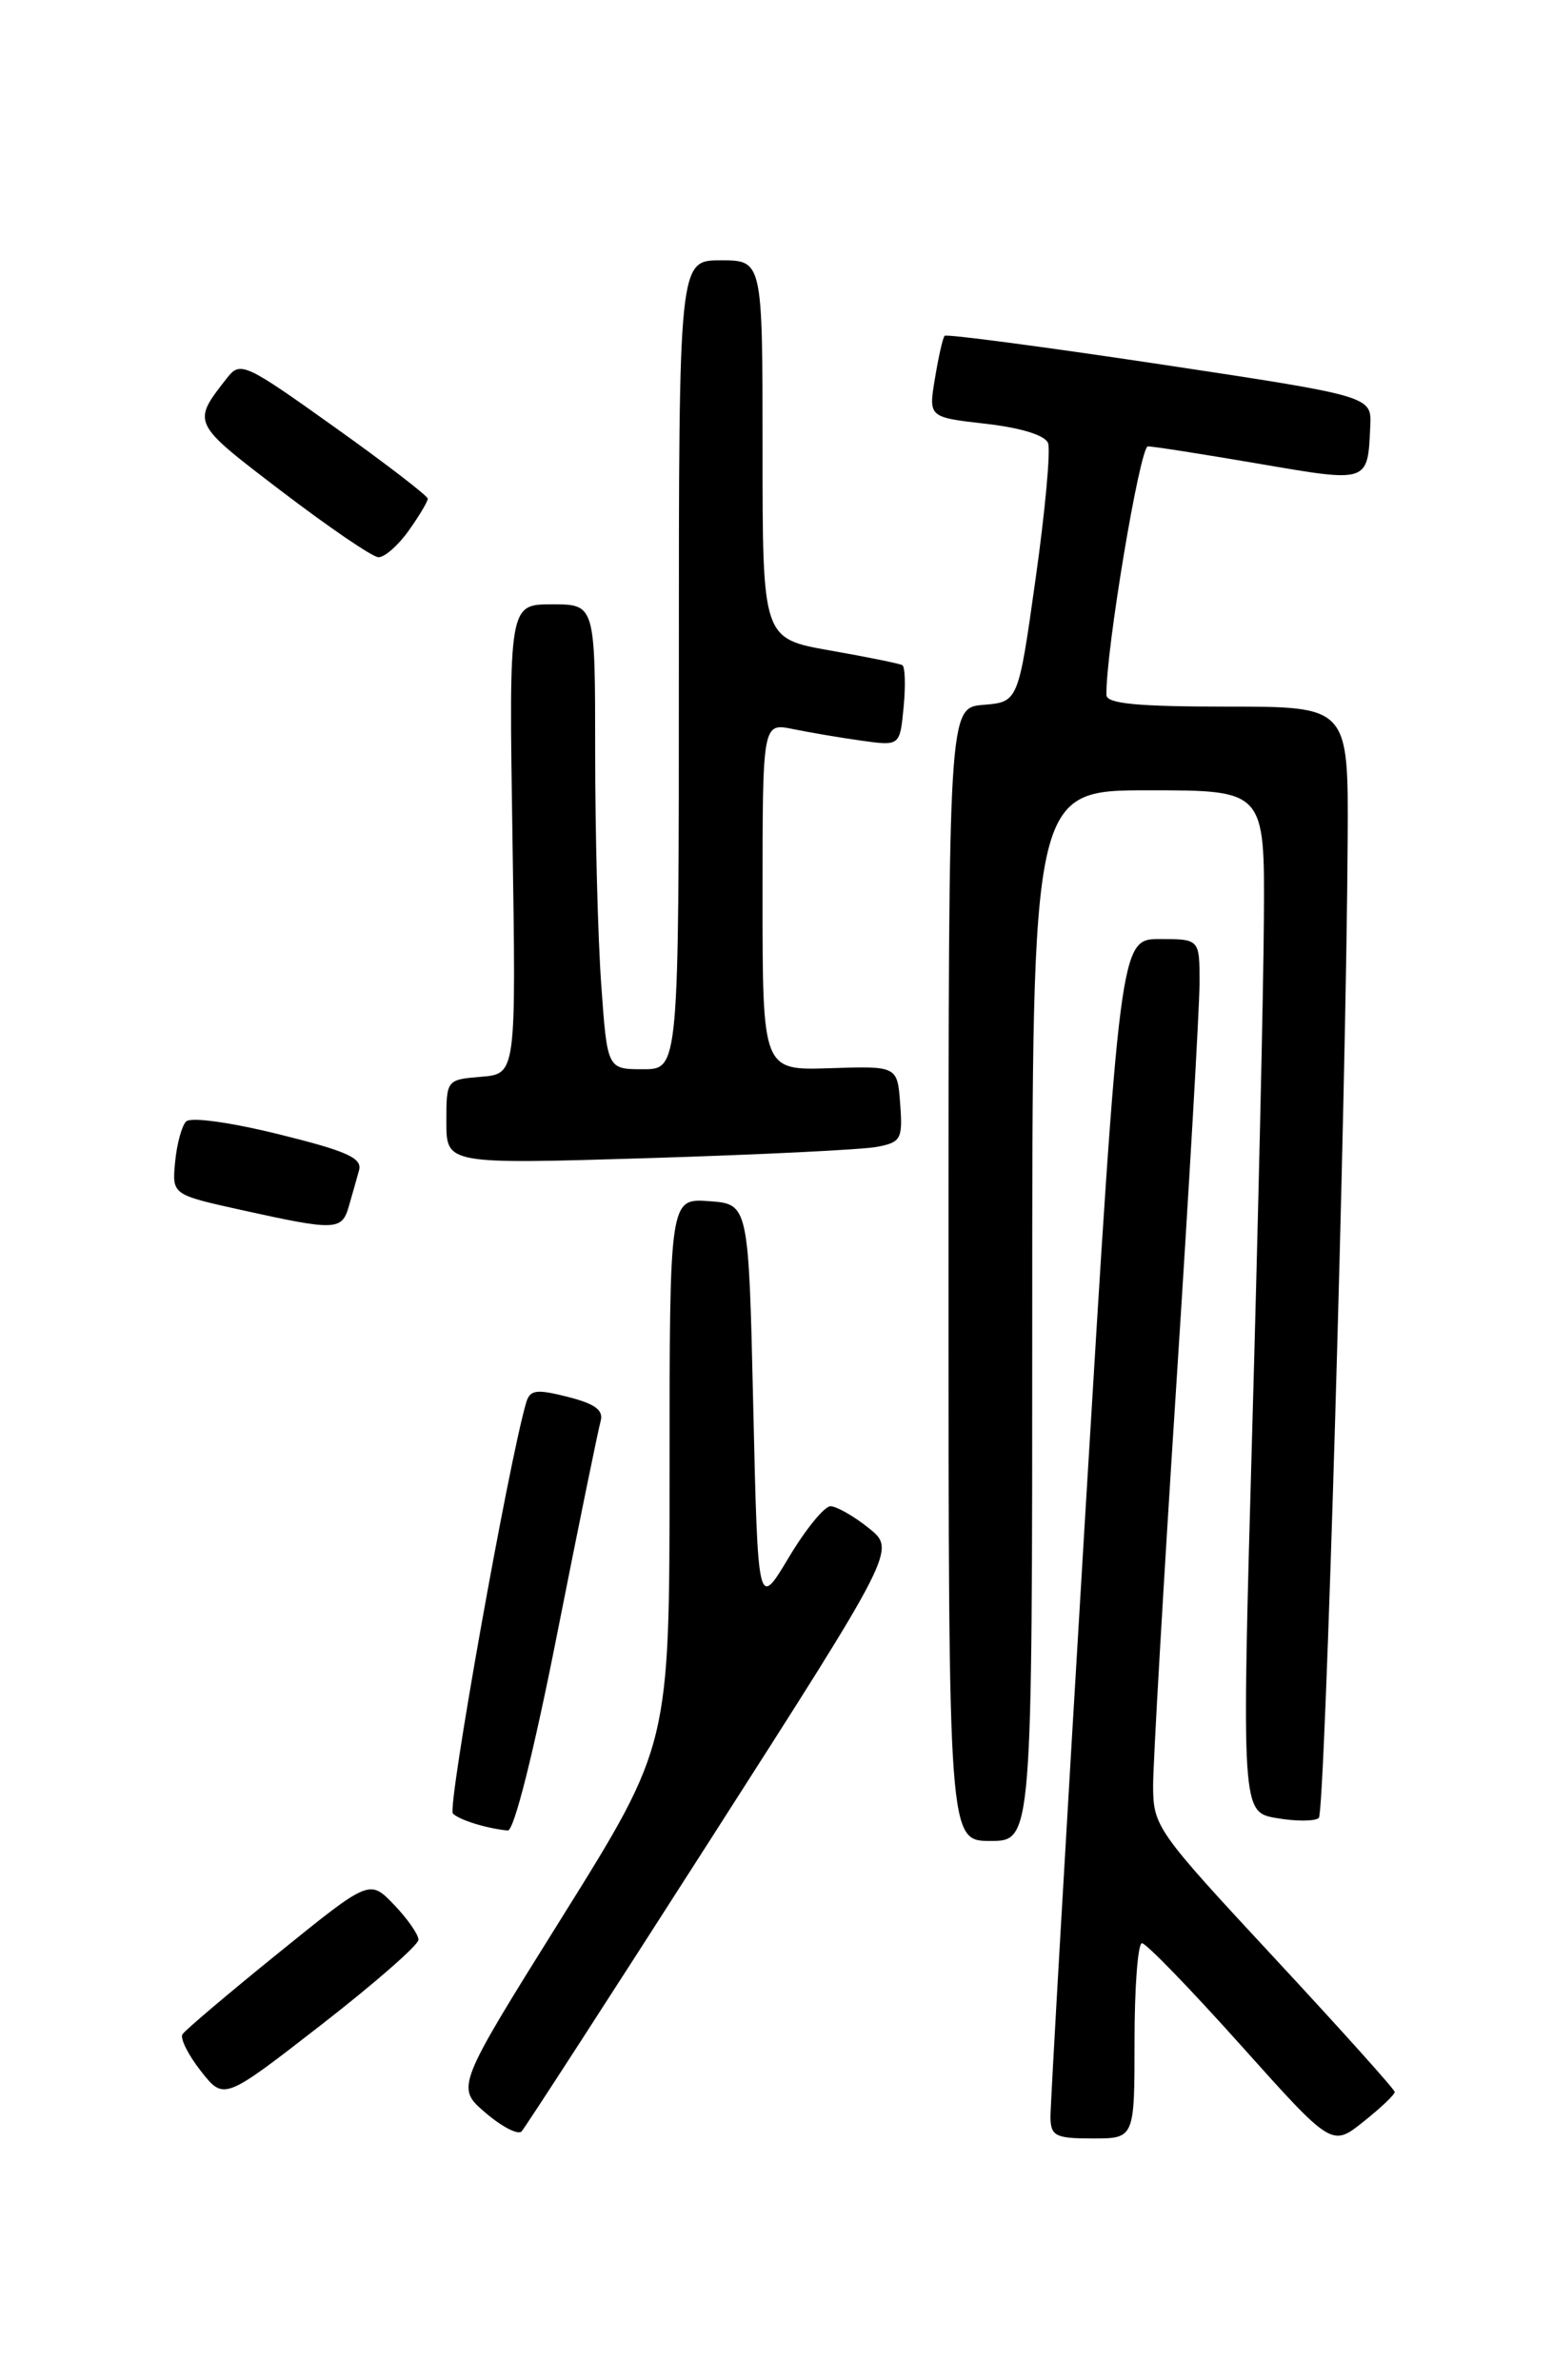 <?xml version="1.0" encoding="UTF-8" standalone="no"?>
<!DOCTYPE svg PUBLIC "-//W3C//DTD SVG 1.1//EN" "http://www.w3.org/Graphics/SVG/1.1/DTD/svg11.dtd" >
<svg xmlns="http://www.w3.org/2000/svg" xmlns:xlink="http://www.w3.org/1999/xlink" version="1.1" viewBox="0 0 167 256">
 <g >
 <path fill="currentColor"
d=" M 149.98 225.00 C 149.97 224.72 144.12 218.21 136.98 210.52 C 124.31 196.88 124.00 196.43 124.00 192.02 C 124.00 189.53 125.12 170.18 126.49 149.00 C 127.86 127.82 128.99 108.36 128.99 105.75 C 129.00 101.00 129.00 101.00 124.72 101.00 C 120.44 101.00 120.44 101.00 116.68 163.25 C 114.62 197.49 112.94 226.51 112.96 227.75 C 113.00 229.74 113.51 230.00 117.50 230.00 C 122.00 230.00 122.00 230.00 122.00 219.50 C 122.00 213.72 122.36 209.00 122.80 209.00 C 123.25 209.00 128.02 213.93 133.41 219.95 C 143.22 230.91 143.22 230.91 146.61 228.20 C 148.47 226.72 149.99 225.28 149.98 225.00 Z  M 76.56 197.59 C 96.34 166.69 96.34 166.69 93.42 164.35 C 91.81 163.06 89.96 162.01 89.31 162.00 C 88.65 162.00 86.62 164.49 84.81 167.53 C 81.50 173.06 81.50 173.06 81.00 151.28 C 80.50 129.50 80.50 129.50 76.25 129.19 C 72.00 128.89 72.00 128.89 72.00 158.28 C 72.00 187.67 72.00 187.67 60.51 206.09 C 49.01 224.50 49.01 224.50 52.21 227.24 C 53.97 228.75 55.72 229.65 56.09 229.24 C 56.47 228.83 65.68 214.59 76.56 197.59 Z  M 45.00 208.63 C 45.00 208.07 43.82 206.37 42.37 204.86 C 39.74 202.12 39.74 202.12 29.93 210.06 C 24.53 214.43 19.89 218.36 19.62 218.80 C 19.35 219.24 20.24 221.02 21.60 222.75 C 24.08 225.91 24.08 225.91 34.54 217.78 C 40.29 213.31 45.00 209.19 45.00 208.63 Z  M 111.00 141.50 C 111.00 85.00 111.00 85.00 123.50 85.00 C 136.00 85.00 136.00 85.00 135.91 98.75 C 135.87 106.31 135.30 131.04 134.66 153.71 C 133.50 194.91 133.50 194.91 137.32 195.55 C 139.42 195.91 141.44 195.89 141.82 195.52 C 142.49 194.84 144.77 117.70 144.92 90.25 C 145.00 76.00 145.00 76.00 132.00 76.00 C 122.28 76.00 118.99 75.68 118.98 74.75 C 118.89 70.09 122.58 48.00 123.44 48.01 C 124.02 48.01 129.38 48.85 135.33 49.87 C 147.24 51.91 147.07 51.97 147.35 45.82 C 147.50 42.61 147.50 42.61 124.71 39.17 C 112.18 37.29 101.77 35.91 101.58 36.12 C 101.38 36.33 100.92 38.39 100.54 40.69 C 99.84 44.88 99.84 44.88 106.01 45.58 C 109.78 46.01 112.37 46.81 112.70 47.65 C 112.99 48.41 112.39 54.98 111.36 62.26 C 109.50 75.50 109.50 75.50 105.75 75.81 C 102.00 76.12 102.00 76.12 102.00 137.06 C 102.00 198.00 102.00 198.00 106.50 198.00 C 111.00 198.00 111.00 198.00 111.00 141.50 Z  M 59.91 175.75 C 62.22 164.06 64.33 153.77 64.58 152.88 C 64.93 151.67 64.02 151.00 61.06 150.24 C 57.66 149.38 56.99 149.47 56.58 150.86 C 54.69 157.30 48.07 194.46 48.70 195.06 C 49.47 195.77 52.26 196.64 54.60 196.88 C 55.27 196.95 57.40 188.45 59.91 175.75 Z  M 37.51 129.75 C 37.87 128.51 38.36 126.77 38.61 125.87 C 38.97 124.55 37.30 123.80 29.96 121.99 C 24.75 120.70 20.50 120.12 20.01 120.62 C 19.54 121.10 19.01 123.07 18.83 124.99 C 18.50 128.49 18.50 128.49 26.00 130.15 C 36.08 132.38 36.76 132.36 37.51 129.75 Z  M 94.30 123.35 C 96.89 122.86 97.08 122.51 96.80 118.74 C 96.50 114.65 96.50 114.65 89.25 114.89 C 82.00 115.13 82.00 115.13 82.00 96.44 C 82.00 77.75 82.00 77.75 85.25 78.41 C 87.04 78.78 90.36 79.34 92.63 79.66 C 96.77 80.24 96.77 80.24 97.17 76.05 C 97.39 73.74 97.33 71.71 97.03 71.54 C 96.74 71.37 93.24 70.66 89.25 69.96 C 82.00 68.68 82.00 68.68 82.00 48.34 C 82.00 28.00 82.00 28.00 77.50 28.00 C 73.00 28.00 73.00 28.00 73.00 71.50 C 73.00 115.00 73.00 115.00 69.15 115.00 C 65.30 115.00 65.30 115.00 64.65 105.85 C 64.29 100.81 64.00 89.56 64.00 80.85 C 64.00 65.00 64.00 65.00 59.36 65.00 C 54.72 65.00 54.72 65.00 55.11 90.25 C 55.50 115.50 55.50 115.50 51.75 115.81 C 48.01 116.12 48.00 116.13 48.00 120.67 C 48.00 125.22 48.00 125.22 69.75 124.56 C 81.71 124.19 92.76 123.65 94.30 123.35 Z  M 43.93 57.10 C 45.07 55.50 46.00 53.94 46.00 53.64 C 46.00 53.34 41.48 49.86 35.95 45.92 C 26.39 39.09 25.84 38.83 24.44 40.62 C 20.60 45.53 20.54 45.40 30.27 52.83 C 35.35 56.70 40.03 59.90 40.68 59.93 C 41.33 59.97 42.79 58.69 43.93 57.10 Z "/>
</g>
</svg>